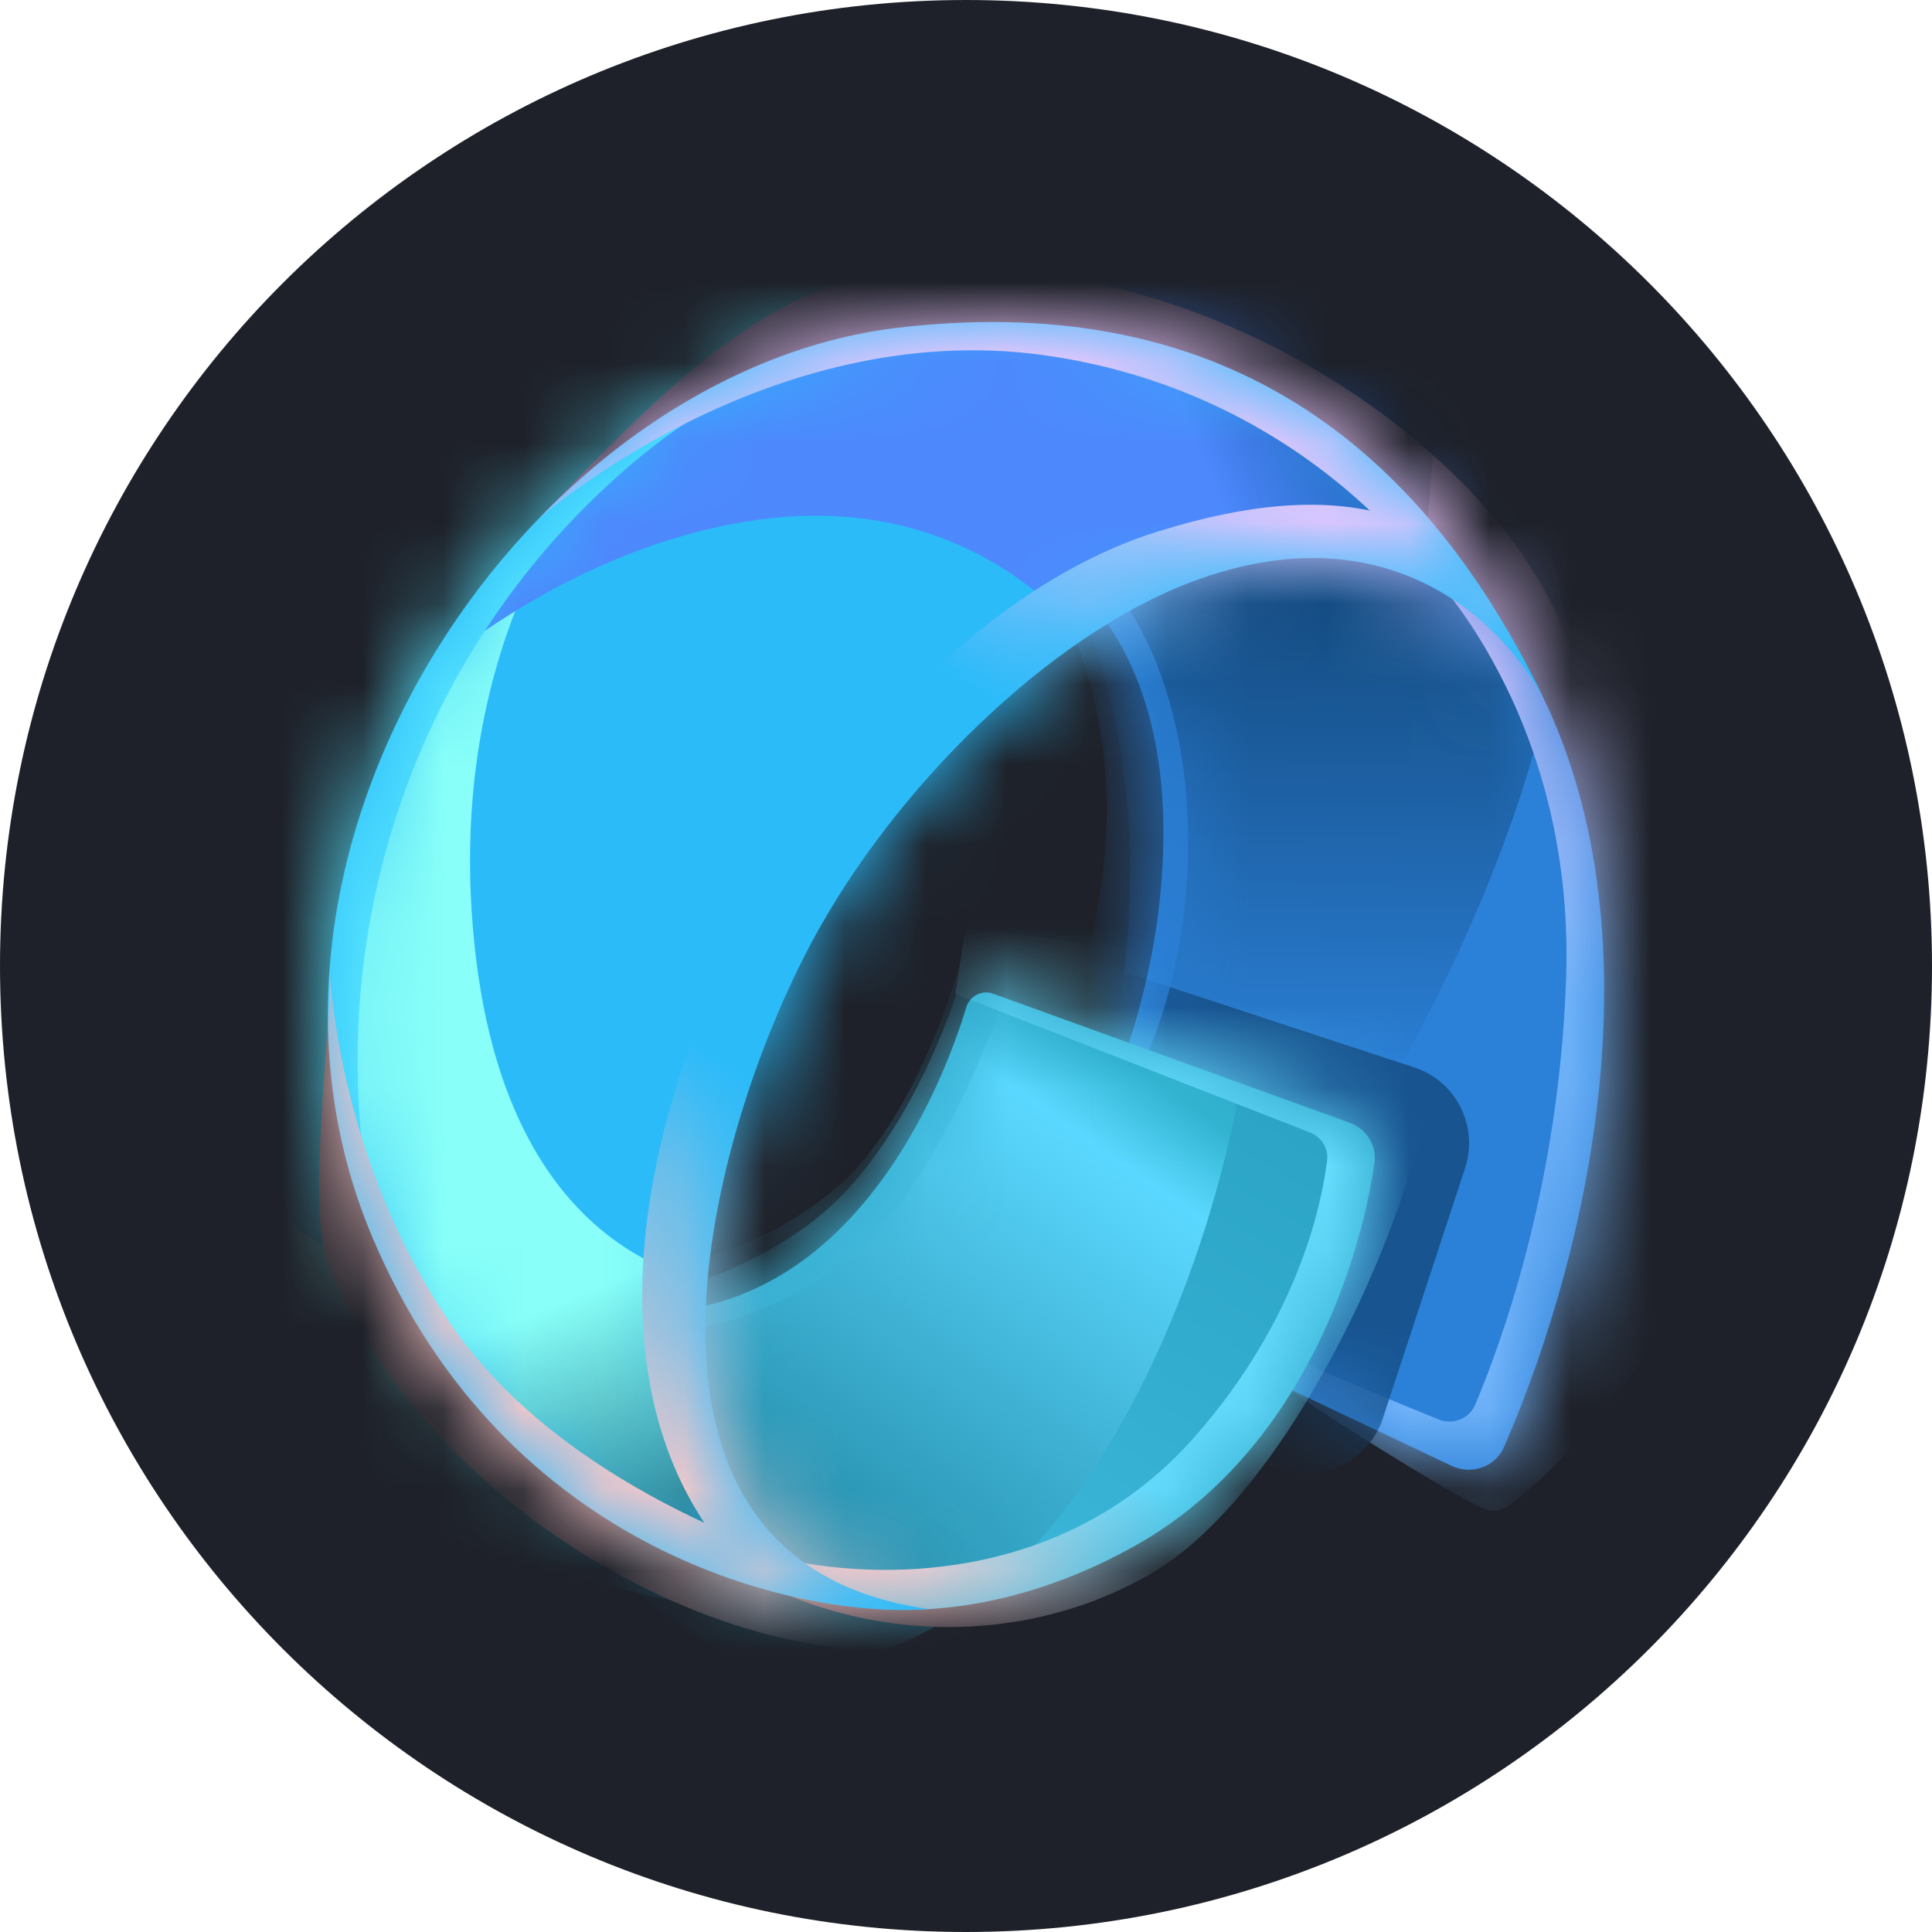 <svg width="24" height="24" viewBox="0 0 24 24" fill="none" xmlns="http://www.w3.org/2000/svg">
<g clip-path="url(#clip0_4686_10802)">
<path d="M12 24C18.627 24 24 18.627 24 12C24 5.373 18.627 0 12 0C5.373 0 0 5.373 0 12C0 18.627 5.373 24 12 24Z" fill="#1E2129"/>
<path d="M13.209 15.922L18.034 18.21C18.282 18.327 18.578 18.222 18.686 17.971C19.814 15.362 20.514 11.689 19.262 8.863C18.083 6.202 15.167 5.479 14.135 5.63L12.242 6.656C12.958 6.788 14.403 7.682 14.451 10.207C14.49 12.296 13.649 14.133 13.004 15.137C12.83 15.408 12.918 15.784 13.209 15.922Z" fill="#2B80D7"/>
<mask id="mask0_4686_10802" style="mask-type:alpha" maskUnits="userSpaceOnUse" x="12" y="5" width="8" height="14">
<path d="M13.209 15.923L18.035 18.21C18.282 18.328 18.578 18.223 18.686 17.972C19.814 15.362 20.514 11.689 19.262 8.864C18.083 6.202 15.168 5.479 14.135 5.631L12.242 6.656C12.958 6.788 14.403 7.682 14.451 10.207C14.49 12.296 13.649 14.134 13.005 15.137C12.831 15.408 12.918 15.785 13.209 15.923Z" fill="#DEA00D"/>
</mask>
<g mask="url(#mask0_4686_10802)">
<g filter="url(#filter0_f_4686_10802)">
<path d="M14.685 16.707C17.228 14.875 20.635 7.409 18.926 5.932C18.297 5.39 12.562 5.518 12.049 5.113L12.467 5.734C12.467 5.734 14.146 7.838 14.036 11.14C13.969 13.169 13.24 15.266 12.787 16.291C12.713 16.458 9.349 14.798 9.285 14.927C9.106 15.293 12.405 16.927 12.405 16.927L14.519 16.766C14.579 16.761 14.636 16.742 14.685 16.707Z" fill="url(#paint0_linear_4686_10802)"/>
</g>
<g filter="url(#filter1_f_4686_10802)">
<path d="M18.744 18.701C21.231 16.83 23.539 11.274 21.803 8.169C21.398 7.444 18.364 5.37 17.852 4.964L17.693 7.03C17.693 7.03 19.565 8.834 19.455 12.143C19.369 14.739 18.637 16.717 18.325 17.45C18.249 17.627 18.048 17.704 17.869 17.632C17.027 17.291 14.791 16.369 14.87 16.21C14.69 16.576 17.959 18.492 17.959 18.492L18.387 18.723C18.502 18.785 18.641 18.779 18.744 18.701Z" fill="url(#paint1_linear_4686_10802)"/>
</g>
<g opacity="0.8" filter="url(#filter2_f_4686_10802)">
<path d="M17.569 13.26L13.487 11.918C12.968 11.747 12.408 12.03 12.237 12.55L11.215 15.659C11.044 16.179 11.327 16.739 11.847 16.91L15.928 18.251C16.448 18.422 17.007 18.139 17.178 17.62L18.2 14.51C18.371 13.991 18.088 13.431 17.569 13.26Z" fill="#13497E"/>
</g>
<g opacity="0.7" filter="url(#filter3_f_4686_10802)">
<path d="M13.04 14.696C15.056 13.288 15.365 8.798 13.619 7.066C13.169 6.62 12.498 6.14 12.065 5.841L12.418 6.3C12.418 6.3 13.837 7.85 13.744 10.285C13.687 11.78 13.071 13.326 12.688 14.082C12.626 14.206 9.783 12.982 9.729 13.077C9.577 13.347 12.366 14.552 12.366 14.552L12.718 14.717C12.822 14.766 12.945 14.762 13.04 14.696Z" fill="#2B80D7"/>
</g>
</g>
<path d="M16.763 13.946L12.334 12.343C12.197 12.294 12.047 12.373 12.004 12.512C11.696 13.524 10.889 15.351 9.321 16.035C7.259 16.935 6.581 14.921 7.488 17.466C8.395 20.011 11.393 20.741 14.135 19.182C16.122 18.052 16.889 15.747 17.074 14.444C17.105 14.225 16.971 14.021 16.763 13.946Z" fill="url(#paint2_linear_4686_10802)"/>
<mask id="mask1_4686_10802" style="mask-type:alpha" maskUnits="userSpaceOnUse" x="7" y="12" width="11" height="8">
<path d="M16.763 13.947L12.334 12.344C12.197 12.294 12.046 12.373 12.004 12.513C11.696 13.524 10.889 15.351 9.321 16.035C7.259 16.935 6.58 14.922 7.488 17.466C8.395 20.011 11.393 20.741 14.135 19.183C16.122 18.053 16.889 15.747 17.074 14.444C17.105 14.226 16.971 14.022 16.763 13.947Z" fill="url(#paint3_radial_4686_10802)"/>
</mask>
<g mask="url(#mask1_4686_10802)">
<g filter="url(#filter4_f_4686_10802)">
<path d="M9.853 20.681C14.152 20.681 15.95 12.923 15.449 11.606C15.422 11.535 15.357 11.49 15.284 11.468L7.298 8.962L12.158 10.967C12.211 10.989 12.242 11.044 12.231 11.101C12.137 11.559 11.678 13.534 10.517 14.787C9.197 16.212 6.469 16.532 5.344 16.267C4.745 16.265 4.407 16.061 4.407 16.061C5.77 16.946 7.726 20.681 9.853 20.681Z" fill="url(#paint4_linear_4686_10802)"/>
</g>
<g opacity="0.4" filter="url(#filter5_f_4686_10802)">
<path d="M10.348 15.784C12.095 14.601 13.397 10.118 13.049 8.869C13.018 8.756 12.909 8.695 12.792 8.69L8.112 8.48L12.185 10.483C12.234 10.507 12.261 10.557 12.252 10.61C12.177 11.05 11.794 13.044 10.813 14.306C9.705 15.73 7.418 16.05 6.474 15.784C5.971 15.784 5.712 15.987 5.712 15.987C6.855 16.872 8.797 16.835 10.348 15.784Z" fill="#3EBADD"/>
</g>
<g filter="url(#filter6_f_4686_10802)">
<path d="M14.272 19.564C16.375 18.369 18.224 13.569 17.787 12.356C17.754 12.264 17.663 12.214 17.566 12.202L11.993 11.53L11.867 12.347L16.268 14.066C16.412 14.122 16.505 14.261 16.486 14.414C16.416 14.978 16.118 16.396 14.845 17.844C13.203 19.713 10.83 19.624 9.705 19.359C9.106 19.358 8.958 19.359 8.958 19.359C10.24 20.27 12.423 20.615 14.272 19.564Z" fill="url(#paint5_linear_4686_10802)"/>
</g>
</g>
<path d="M10.072 11.725C8.731 14.249 7.433 19.416 11.536 19.988C9.931 20.112 6.285 19.288 4.628 15.374C2.557 10.482 6.62 4.604 11.157 4.071C15.592 3.551 17.878 5.971 19.195 8.715C19.228 8.78 19.258 8.844 19.283 8.904C19.254 8.841 19.225 8.778 19.195 8.715C18.688 7.737 17.247 6.31 14.806 7.227C13.04 7.891 11.104 9.783 10.072 11.725Z" fill="#2CBBF9"/>
<mask id="mask2_4686_10802" style="mask-type:alpha" maskUnits="userSpaceOnUse" x="4" y="4" width="16" height="16">
<path d="M10.072 11.725C8.731 14.248 7.433 19.416 11.536 19.988C9.931 20.112 6.285 19.288 4.628 15.374C2.557 10.482 6.62 4.604 11.157 4.071C15.592 3.55 17.878 5.971 19.194 8.715C19.228 8.78 19.258 8.843 19.283 8.904C19.254 8.841 19.225 8.778 19.194 8.715C18.688 7.737 17.247 6.31 14.806 7.227C13.04 7.891 11.104 9.783 10.072 11.725Z" fill="#00CCC0"/>
</mask>
<g mask="url(#mask2_4686_10802)">
<g filter="url(#filter7_f_4686_10802)">
<path d="M0.62 15.265C2.277 19.179 9.813 20.351 11.418 20.228C11.498 19.468 9.196 17.82 9.276 15.986C9.276 15.986 6.341 16.08 5.893 11.725C5.444 7.369 7.943 5.177 7.943 5.177C4.964 6.645 -0.276 13.148 0.62 15.265Z" fill="url(#paint6_linear_4686_10802)"/>
<path d="M19.283 8.904C27.017 2.662 13.934 1.221 9.397 1.754C7.508 1.975 2.541 6.969 4.496 9.117C4.496 9.117 6.524 6.871 9.397 6.46C12.27 6.05 13.6 8.121 13.6 8.121C13.95 7.906 14.871 7.847 15.216 7.718C17.819 6.739 19.156 8.636 19.283 8.904Z" fill="url(#paint7_linear_4686_10802)"/>
</g>
<g filter="url(#filter8_f_4686_10802)">
<path d="M4.817 15.878C0.199 14.42 2.422 4.517 7.054 3.099C11.222 1.824 11.566 3.828 12.299 3.95C12.394 3.947 12.446 3.949 12.446 3.949C12.395 3.958 12.346 3.958 12.299 3.95C11.748 3.967 9.738 4.145 7.821 5.786C4.938 8.254 3.777 12.2 4.817 15.878Z" fill="#56E5FF"/>
</g>
<g filter="url(#filter9_f_4686_10802)">
<path d="M12.283 19.98C11 21.425 5.748 19.668 4.091 15.755C3.793 15.05 4.117 12.888 4.095 12.048C4.092 11.985 4.091 11.951 4.091 11.951C4.093 11.981 4.095 12.014 4.095 12.048C4.123 12.516 4.318 14.598 5.62 16.479C7.098 18.613 10.133 19.449 10.133 19.449C10.529 19.731 11.648 19.892 12.283 19.98Z" fill="#FDC7C7"/>
</g>
<mask id="mask3_4686_10802" style="mask-type:alpha" maskUnits="userSpaceOnUse" x="1" y="11" width="11" height="11">
<path d="M11.802 18.976L4.47 11.418L1.817 13.992L9.149 21.55L11.802 18.976Z" fill="url(#paint8_linear_4686_10802)"/>
</mask>
<g mask="url(#mask3_4686_10802)">
<path d="M12.283 19.98C11 21.424 5.748 19.668 4.091 15.755C3.793 15.05 4.117 12.888 4.096 12.048C4.092 11.985 4.091 11.951 4.091 11.951C4.094 11.981 4.095 12.014 4.096 12.048C4.124 12.516 4.318 14.597 5.621 16.479C7.098 18.613 10.134 19.449 10.134 19.449C10.53 19.731 11.649 19.892 12.283 19.98Z" fill="#FDC7C7"/>
</g>
<g filter="url(#filter10_f_4686_10802)">
<path d="M19.611 9.11C19.949 6.654 15.568 2.849 11.032 3.382C9.39 3.575 7.936 5.156 6.687 6.449C6.687 6.449 9.522 3.929 12.974 4.413C16.425 4.898 17.968 7.454 17.968 7.454C18.689 7.876 19.017 9.171 19.611 9.11Z" fill="#EFC7FD"/>
</g>
<mask id="mask4_4686_10802" style="mask-type:alpha" maskUnits="userSpaceOnUse" x="6" y="2" width="14" height="7">
<path d="M19.156 4.756L6.773 2.915L6.154 7.073L18.538 8.915L19.156 4.756Z" fill="url(#paint9_linear_4686_10802)"/>
</mask>
<g mask="url(#mask4_4686_10802)">
<path d="M19.611 9.11C19.949 6.655 15.568 2.85 11.032 3.382C9.39 3.575 7.936 5.157 6.687 6.449C6.687 6.449 9.522 3.929 12.974 4.414C16.425 4.899 17.968 7.455 17.968 7.455C18.689 7.876 19.017 9.172 19.611 9.11Z" fill="#EFC7FD"/>
</g>
<g filter="url(#filter11_f_4686_10802)">
<path d="M14.36 6.61C9.713 8.076 5.596 16.63 9.596 19.839C13.596 23.048 18.272 16.953 20.625 12.016C19.461 8.698 19.007 5.145 14.36 6.61Z" fill="url(#paint10_linear_4686_10802)"/>
</g>
<mask id="mask5_4686_10802" style="mask-type:alpha" maskUnits="userSpaceOnUse" x="1" y="1" width="21" height="22">
<path d="M21.886 8.67L10.295 1.655L1.928 15.483L13.518 22.498L21.886 8.67Z" fill="url(#paint11_linear_4686_10802)"/>
</mask>
<g mask="url(#mask5_4686_10802)">
<path d="M14.36 6.61C9.712 8.076 5.596 16.63 9.596 19.839C13.596 23.048 18.272 16.952 20.625 12.015C19.46 8.698 19.007 5.145 14.36 6.61Z" fill="url(#paint12_linear_4686_10802)"/>
</g>
</g>
</g>
<defs>
<filter id="filter0_f_4686_10802" x="3.142" y="-1.023" width="22.381" height="24.087" filterUnits="userSpaceOnUse" color-interpolation-filters="sRGB">
<feFlood flood-opacity="0" result="BackgroundImageFix"/>
<feBlend mode="normal" in="SourceGraphic" in2="BackgroundImageFix" result="shape"/>
<feGaussianBlur stdDeviation="3.068" result="effect1_foregroundBlur_4686_10802"/>
</filter>
<filter id="filter1_f_4686_10802" x="14.658" y="4.76" width="7.954" height="14.21" filterUnits="userSpaceOnUse" color-interpolation-filters="sRGB">
<feFlood flood-opacity="0" result="BackgroundImageFix"/>
<feBlend mode="normal" in="SourceGraphic" in2="BackgroundImageFix" result="shape"/>
<feGaussianBlur stdDeviation="0.102" result="effect1_foregroundBlur_4686_10802"/>
</filter>
<filter id="filter2_f_4686_10802" x="5.438" y="6.141" width="18.539" height="17.887" filterUnits="userSpaceOnUse" color-interpolation-filters="sRGB">
<feFlood flood-opacity="0" result="BackgroundImageFix"/>
<feBlend mode="normal" in="SourceGraphic" in2="BackgroundImageFix" result="shape"/>
<feGaussianBlur stdDeviation="2.863" result="effect1_foregroundBlur_4686_10802"/>
</filter>
<filter id="filter3_f_4686_10802" x="8.905" y="5.023" width="6.673" height="10.545" filterUnits="userSpaceOnUse" color-interpolation-filters="sRGB">
<feFlood flood-opacity="0" result="BackgroundImageFix"/>
<feBlend mode="normal" in="SourceGraphic" in2="BackgroundImageFix" result="shape"/>
<feGaussianBlur stdDeviation="0.409" result="effect1_foregroundBlur_4686_10802"/>
</filter>
<filter id="filter4_f_4686_10802" x="0.317" y="4.872" width="19.305" height="19.9" filterUnits="userSpaceOnUse" color-interpolation-filters="sRGB">
<feFlood flood-opacity="0" result="BackgroundImageFix"/>
<feBlend mode="normal" in="SourceGraphic" in2="BackgroundImageFix" result="shape"/>
<feGaussianBlur stdDeviation="2.045" result="effect1_foregroundBlur_4686_10802"/>
</filter>
<filter id="filter5_f_4686_10802" x="4.894" y="7.662" width="9.03" height="9.77" filterUnits="userSpaceOnUse" color-interpolation-filters="sRGB">
<feFlood flood-opacity="0" result="BackgroundImageFix"/>
<feBlend mode="normal" in="SourceGraphic" in2="BackgroundImageFix" result="shape"/>
<feGaussianBlur stdDeviation="0.409" result="effect1_foregroundBlur_4686_10802"/>
</filter>
<filter id="filter6_f_4686_10802" x="8.754" y="11.325" width="9.303" height="9.091" filterUnits="userSpaceOnUse" color-interpolation-filters="sRGB">
<feFlood flood-opacity="0" result="BackgroundImageFix"/>
<feBlend mode="normal" in="SourceGraphic" in2="BackgroundImageFix" result="shape"/>
<feGaussianBlur stdDeviation="0.102" result="effect1_foregroundBlur_4686_10802"/>
</filter>
<filter id="filter7_f_4686_10802" x="-6.026" y="-4.893" width="34.249" height="31.674" filterUnits="userSpaceOnUse" color-interpolation-filters="sRGB">
<feFlood flood-opacity="0" result="BackgroundImageFix"/>
<feBlend mode="normal" in="SourceGraphic" in2="BackgroundImageFix" result="shape"/>
<feGaussianBlur stdDeviation="3.273" result="effect1_foregroundBlur_4686_10802"/>
</filter>
<filter id="filter8_f_4686_10802" x="1.454" y="1.858" width="11.81" height="14.838" filterUnits="userSpaceOnUse" color-interpolation-filters="sRGB">
<feFlood flood-opacity="0" result="BackgroundImageFix"/>
<feBlend mode="normal" in="SourceGraphic" in2="BackgroundImageFix" result="shape"/>
<feGaussianBlur stdDeviation="0.409" result="effect1_foregroundBlur_4686_10802"/>
</filter>
<filter id="filter9_f_4686_10802" x="3.146" y="11.133" width="9.955" height="10.166" filterUnits="userSpaceOnUse" color-interpolation-filters="sRGB">
<feFlood flood-opacity="0" result="BackgroundImageFix"/>
<feBlend mode="normal" in="SourceGraphic" in2="BackgroundImageFix" result="shape"/>
<feGaussianBlur stdDeviation="0.409" result="effect1_foregroundBlur_4686_10802"/>
</filter>
<filter id="filter10_f_4686_10802" x="5.869" y="2.513" width="14.579" height="7.417" filterUnits="userSpaceOnUse" color-interpolation-filters="sRGB">
<feFlood flood-opacity="0" result="BackgroundImageFix"/>
<feBlend mode="normal" in="SourceGraphic" in2="BackgroundImageFix" result="shape"/>
<feGaussianBlur stdDeviation="0.409" result="effect1_foregroundBlur_4686_10802"/>
</filter>
<filter id="filter11_f_4686_10802" x="7.774" y="6.066" width="13.056" height="14.871" filterUnits="userSpaceOnUse" color-interpolation-filters="sRGB">
<feFlood flood-opacity="0" result="BackgroundImageFix"/>
<feBlend mode="normal" in="SourceGraphic" in2="BackgroundImageFix" result="shape"/>
<feGaussianBlur stdDeviation="0.102" result="effect1_foregroundBlur_4686_10802"/>
</filter>
<linearGradient id="paint0_linear_4686_10802" x1="15.605" y1="7.109" x2="15.526" y2="16.994" gradientUnits="userSpaceOnUse">
<stop stop-color="#13497E"/>
<stop offset="0.64" stop-color="#2B80D7"/>
</linearGradient>
<linearGradient id="paint1_linear_4686_10802" x1="18.635" y1="7.836" x2="18.639" y2="18.106" gradientUnits="userSpaceOnUse">
<stop stop-color="#E2C7FE"/>
<stop offset="0.451" stop-color="#77B8FD"/>
</linearGradient>
<linearGradient id="paint2_linear_4686_10802" x1="14.528" y1="10.475" x2="9.229" y2="19.391" gradientUnits="userSpaceOnUse">
<stop stop-color="#269EBF"/>
<stop offset="1" stop-color="#3EBADD"/>
</linearGradient>
<radialGradient id="paint3_radial_4686_10802" cx="0" cy="0" r="1" gradientUnits="userSpaceOnUse" gradientTransform="translate(15.251 13.455) rotate(139.707) scale(11.246 8.287)">
<stop offset="0.411" stop-color="#FF7360"/>
<stop offset="1" stop-color="#630513"/>
</radialGradient>
<linearGradient id="paint4_linear_4686_10802" x1="13.454" y1="12.79" x2="9.096" y2="19.01" gradientUnits="userSpaceOnUse">
<stop stop-color="#33B6D2"/>
<stop offset="0.143" stop-color="#5BD8FF"/>
<stop offset="1" stop-color="#228AA7"/>
</linearGradient>
<linearGradient id="paint5_linear_4686_10802" x1="14.879" y1="13.474" x2="11.14" y2="19.695" gradientUnits="userSpaceOnUse">
<stop offset="0.635" stop-color="#68DEFF"/>
<stop offset="1" stop-color="#F3C8CB"/>
</linearGradient>
<linearGradient id="paint6_linear_4686_10802" x1="4.664" y1="9.272" x2="8.785" y2="19.469" gradientUnits="userSpaceOnUse">
<stop offset="0.661" stop-color="#88FFF8"/>
<stop offset="1" stop-color="#176781"/>
</linearGradient>
<linearGradient id="paint7_linear_4686_10802" x1="6.853" y1="9.901" x2="18.302" y2="5.154" gradientUnits="userSpaceOnUse">
<stop offset="0.732" stop-color="#4D89FD"/>
<stop offset="1" stop-color="#033883"/>
</linearGradient>
<linearGradient id="paint8_linear_4686_10802" x1="10.181" y1="19.888" x2="5.423" y2="16.447" gradientUnits="userSpaceOnUse">
<stop stop-color="#D9D9D9"/>
<stop offset="0.659" stop-color="#D9D9D9" stop-opacity="0"/>
</linearGradient>
<linearGradient id="paint9_linear_4686_10802" x1="18.682" y1="7.885" x2="13.274" y2="4.318" gradientUnits="userSpaceOnUse">
<stop stop-color="#D9D9D9"/>
<stop offset="1" stop-color="#D9D9D9" stop-opacity="0"/>
</linearGradient>
<linearGradient id="paint10_linear_4686_10802" x1="17.315" y1="6.576" x2="9.611" y2="19.625" gradientUnits="userSpaceOnUse">
<stop stop-color="#EFC7FE"/>
<stop offset="0.286" stop-color="#2CBBF9"/>
<stop offset="0.656" stop-color="#2CBBF9"/>
<stop offset="1" stop-color="#FDC8C8"/>
</linearGradient>
<linearGradient id="paint11_linear_4686_10802" x1="17.716" y1="14.994" x2="8.189" y2="8.951" gradientUnits="userSpaceOnUse">
<stop stop-color="#D9D9D9"/>
<stop offset="0.659" stop-color="#D9D9D9" stop-opacity="0"/>
</linearGradient>
<linearGradient id="paint12_linear_4686_10802" x1="17.314" y1="6.576" x2="9.611" y2="19.624" gradientUnits="userSpaceOnUse">
<stop stop-color="#EFC7FE"/>
<stop offset="0.318" stop-color="#2CBBF9"/>
<stop offset="0.661" stop-color="#2CBBF9"/>
<stop offset="1" stop-color="#FDC8C8"/>
</linearGradient>
<clipPath id="clip0_4686_10802">
<rect width="24" height="24" fill="white"/>
</clipPath>
</defs>
</svg>
